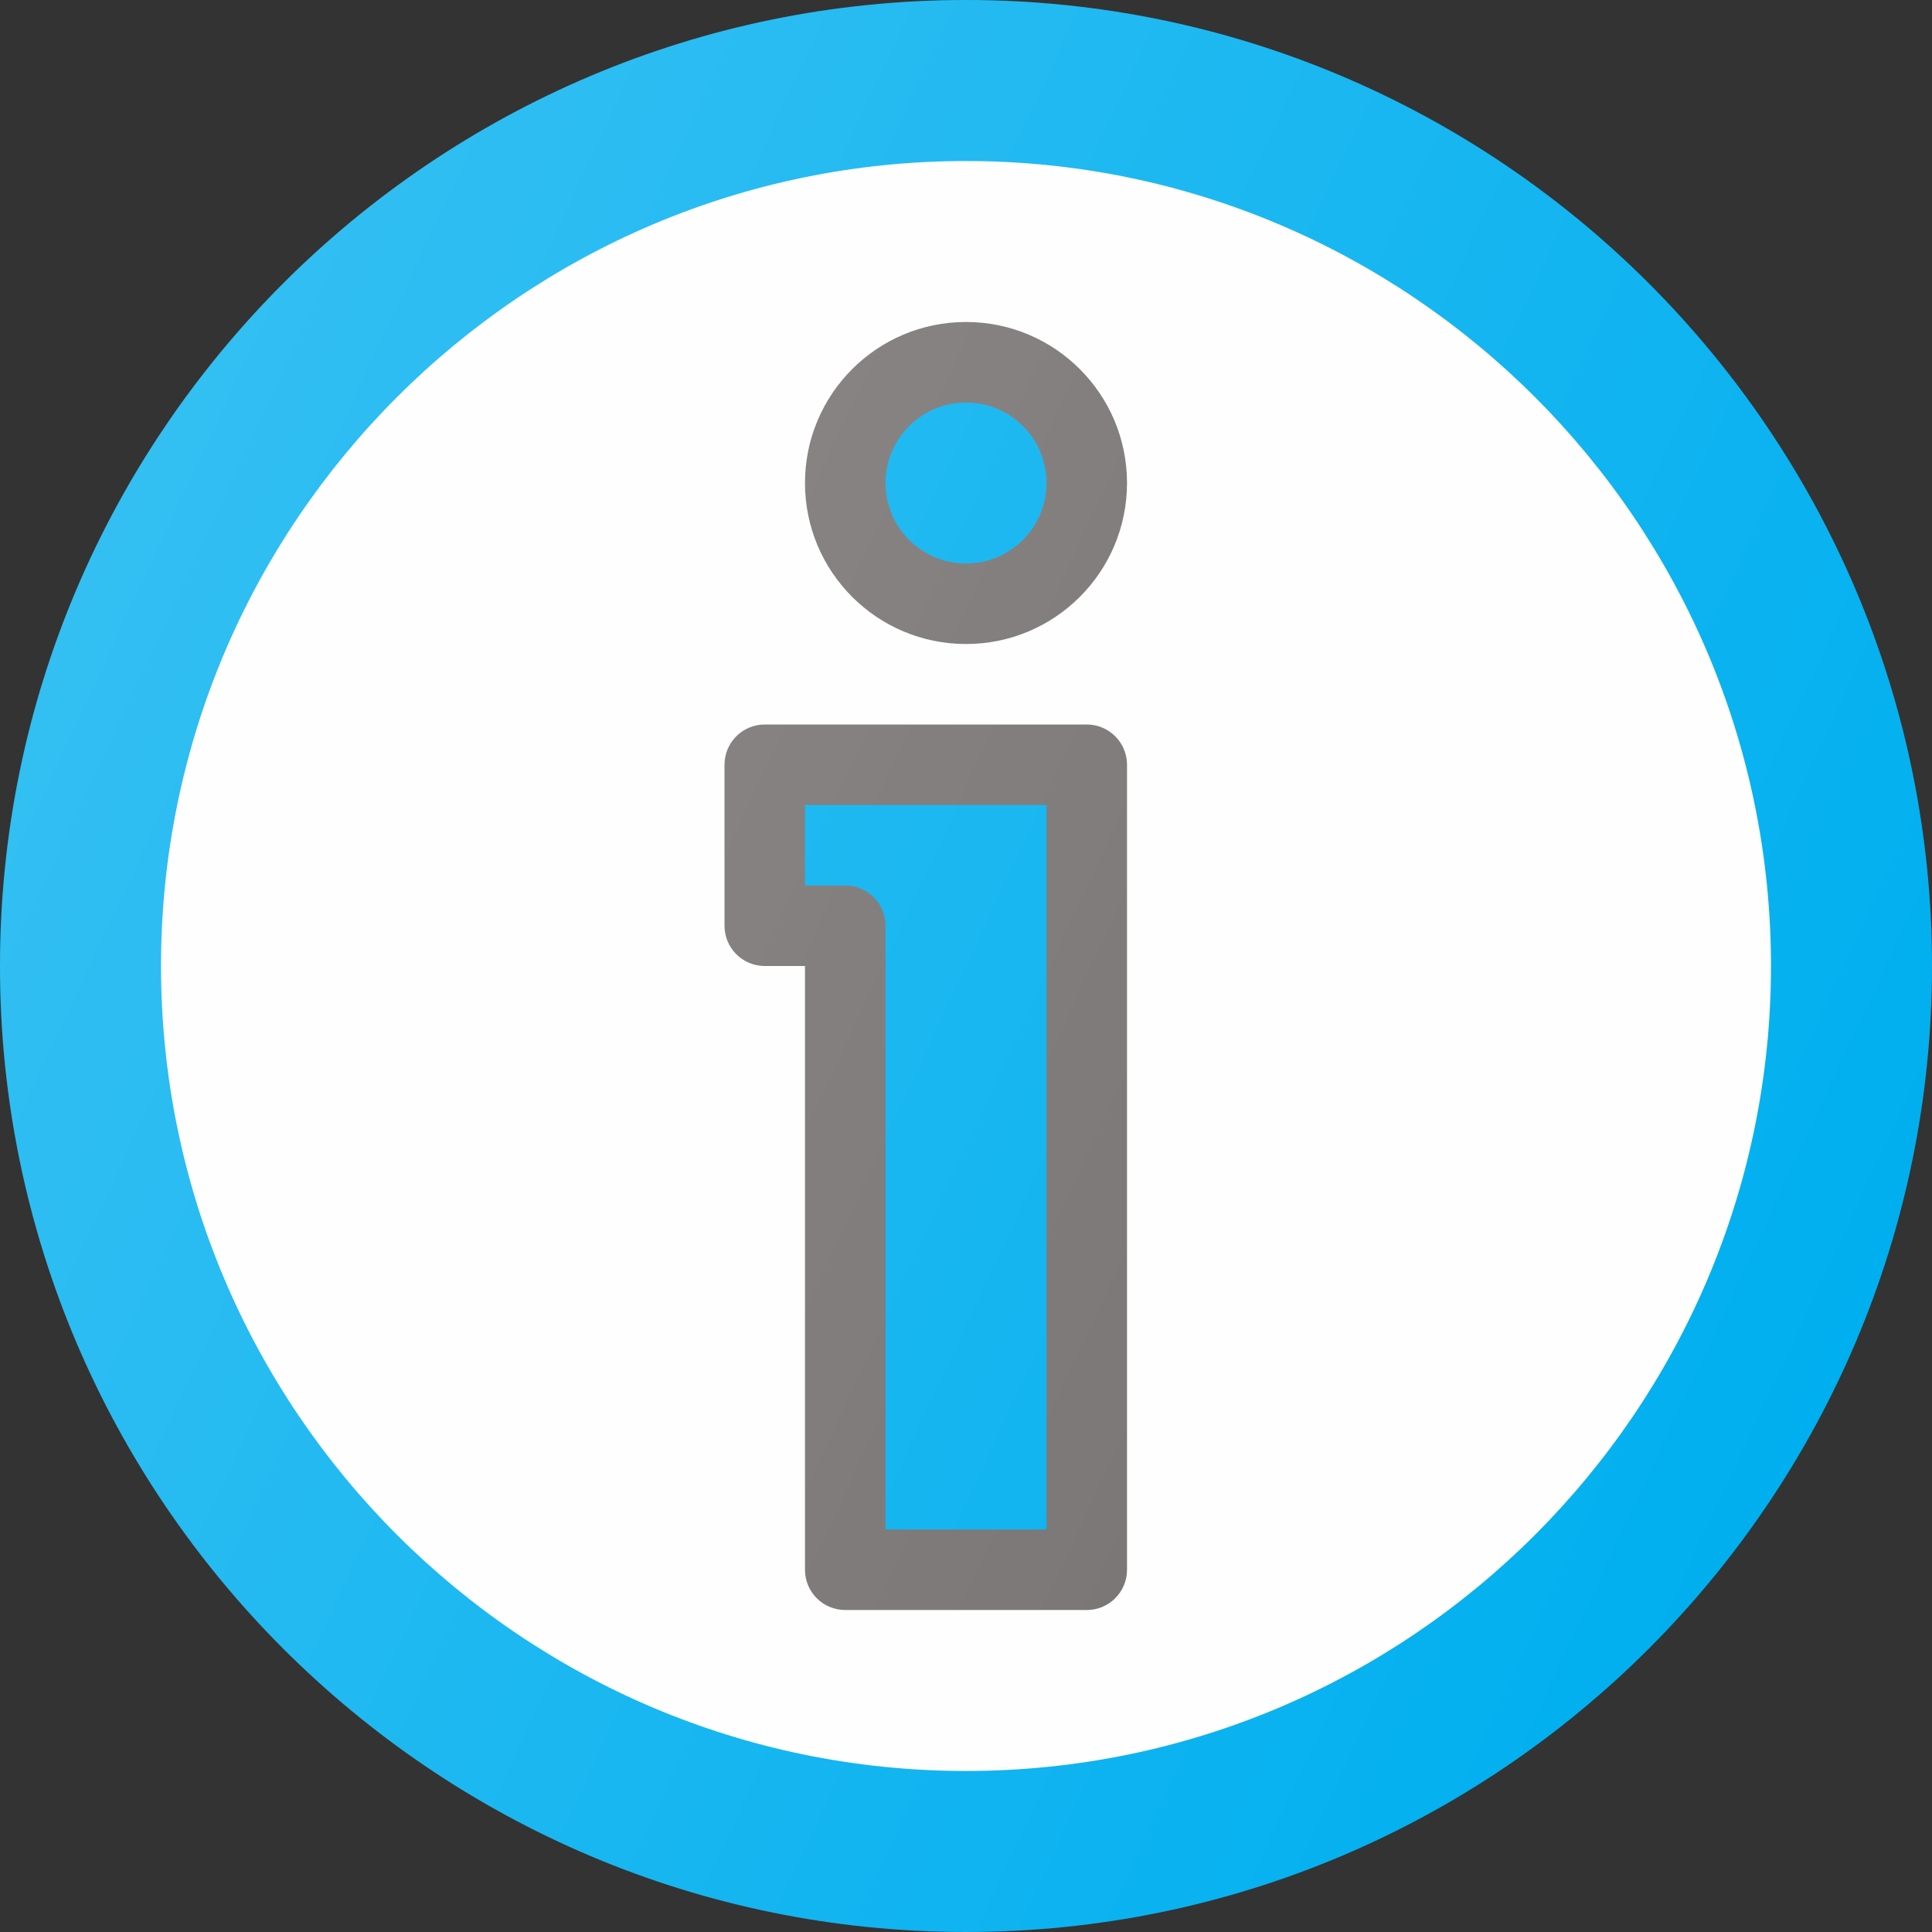 <svg width="35" height="35" viewBox="0 0 35 35" fill="none" xmlns="http://www.w3.org/2000/svg">
<rect x="0" y="0" width="35" height="35" fill="#333333" stroke="none"/>
<path d="M17.5 33.542C26.36 33.542 33.542 26.36 33.542 17.5C33.542 8.64 26.36 1.458 17.5 1.458C8.64 1.458 1.458 8.64 1.458 17.5C1.458 26.36 8.64 33.542 17.5 33.542Z" fill="#FEFEFE"/>
<path d="M17.5 0C7.851 0 0 7.851 0 17.5C0 27.149 7.851 35 17.5 35C27.149 35 35 27.149 35 17.5C35 7.851 27.149 0 17.5 0ZM17.5 32.083C9.459 32.083 2.917 25.541 2.917 17.5C2.917 9.459 9.459 2.917 17.5 2.917C25.541 2.917 32.083 9.459 32.083 17.5C32.083 25.541 25.541 32.083 17.5 32.083Z" fill="#00AFEF"/>
<path d="M17.5 11.667C19.111 11.667 20.417 10.361 20.417 8.75C20.417 7.139 19.111 5.833 17.5 5.833C15.889 5.833 14.583 7.139 14.583 8.75C14.583 10.361 15.889 11.667 17.5 11.667Z" fill="#746F6F"/>
<path d="M17.5 10.208C18.305 10.208 18.958 9.555 18.958 8.75C18.958 7.945 18.305 7.292 17.5 7.292C16.695 7.292 16.042 7.945 16.042 8.75C16.042 9.555 16.695 10.208 17.5 10.208Z" fill="#00AFEF"/>
<path d="M19.688 13.125H13.854C13.451 13.125 13.125 13.451 13.125 13.854V16.771C13.125 17.174 13.451 17.5 13.854 17.5H14.583V28.438C14.583 28.841 14.909 29.167 15.313 29.167H19.688C20.091 29.167 20.417 28.841 20.417 28.438V13.854C20.417 13.451 20.09 13.125 19.688 13.125Z" fill="#746F6F"/>
<path d="M18.958 27.708H16.042V16.771C16.042 16.368 15.716 16.042 15.312 16.042H14.583V14.583H18.958V27.708H18.958Z" fill="#00AFEF"/>
<path d="M17.5 0C7.851 0 0 7.851 0 17.5C0 27.149 7.851 35 17.5 35C27.149 35 35 27.149 35 17.5C35 7.851 27.149 0 17.5 0Z" fill="url(#paint0_linear)"/>
<defs>
<linearGradient id="paint0_linear" x1="1.64" y1="10.107" x2="33.36" y2="24.896" gradientUnits="userSpaceOnUse">
<stop stop-color="white" stop-opacity="0.2"/>
<stop offset="1" stop-color="white" stop-opacity="0"/>
</linearGradient>
</defs>
</svg>
